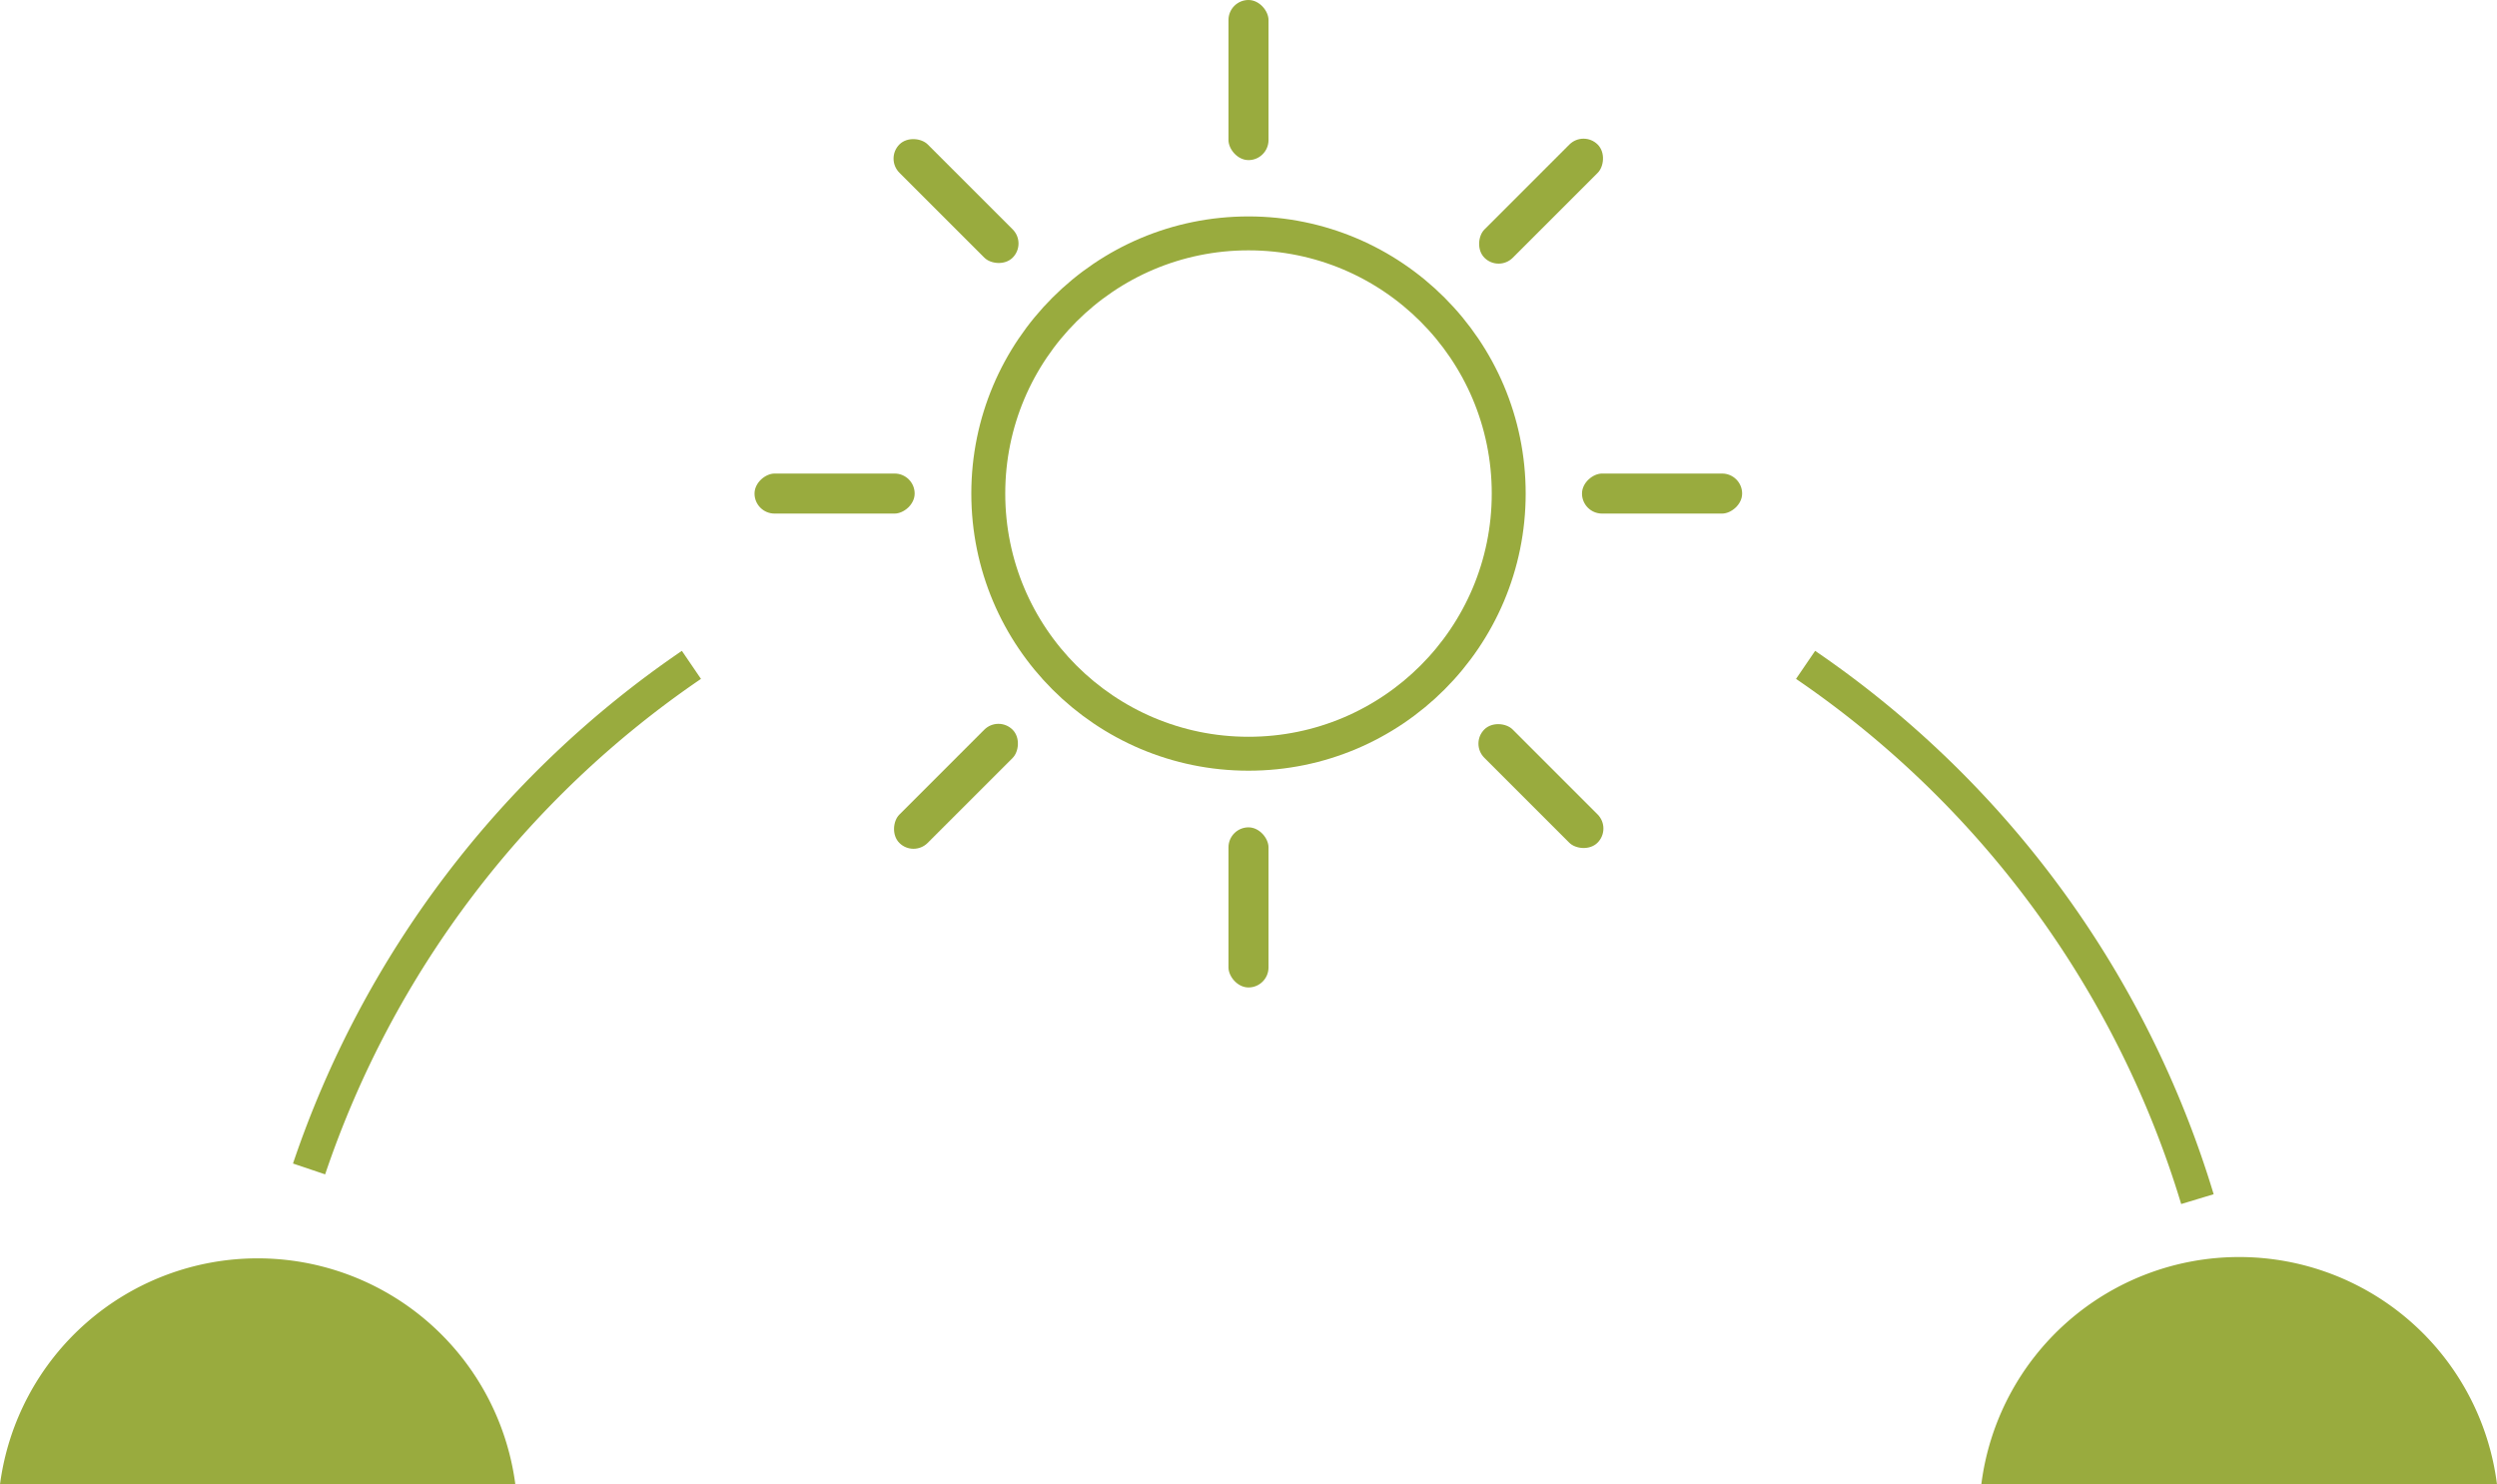 <svg xmlns="http://www.w3.org/2000/svg" viewBox="0 0 73.6 43.76"><defs><style>.cls-1{fill:none;stroke:#99ab3e;stroke-miterlimit:10;}.cls-2{fill:#99ab3e;}</style></defs><g id="Calque_2" data-name="Calque 2"><g id="Calque_1-2" data-name="Calque 1"><path class="cls-1" d="M20.38,19.6A29.31,29.31,0,0,0,9.11,34.46"/><path class="cls-1" d="M64.77,35.35A29.33,29.33,0,0,0,53.22,19.6"/><circle class="cls-1" cx="36.8" cy="14.55" r="7.67"/><path class="cls-2" d="M73.6,43.76a7.66,7.66,0,0,0-15.2,0Z"/><path class="cls-2" d="M15.19,43.76A7.66,7.66,0,0,0,0,43.76Z"/><rect class="cls-2" x="36.21" width="1.18" height="4.72" rx="0.59"/><rect class="cls-2" x="44.83" y="3.57" width="1.18" height="4.72" rx="0.59" transform="translate(17.5 -30.38) rotate(45)"/><rect class="cls-2" x="48.4" y="12.19" width="1.18" height="4.72" rx="0.59" transform="translate(63.54 -34.44) rotate(90)"/><rect class="cls-2" x="44.83" y="20.81" width="1.18" height="4.72" rx="0.59" transform="translate(93.92 7.44) rotate(135)"/><rect class="cls-2" x="36.21" y="24.38" width="1.18" height="4.72" rx="0.59" transform="translate(73.6 53.49) rotate(180)"/><rect class="cls-2" x="27.59" y="20.81" width="1.18" height="4.72" rx="0.59" transform="translate(31.72 59.49) rotate(-135)"/><rect class="cls-2" x="24.02" y="12.19" width="1.18" height="4.72" rx="0.59" transform="translate(10.05 39.16) rotate(-90)"/><rect class="cls-2" x="27.59" y="3.57" width="1.18" height="4.72" rx="0.59" transform="translate(4.06 21.66) rotate(-45)"/></g></g></svg>